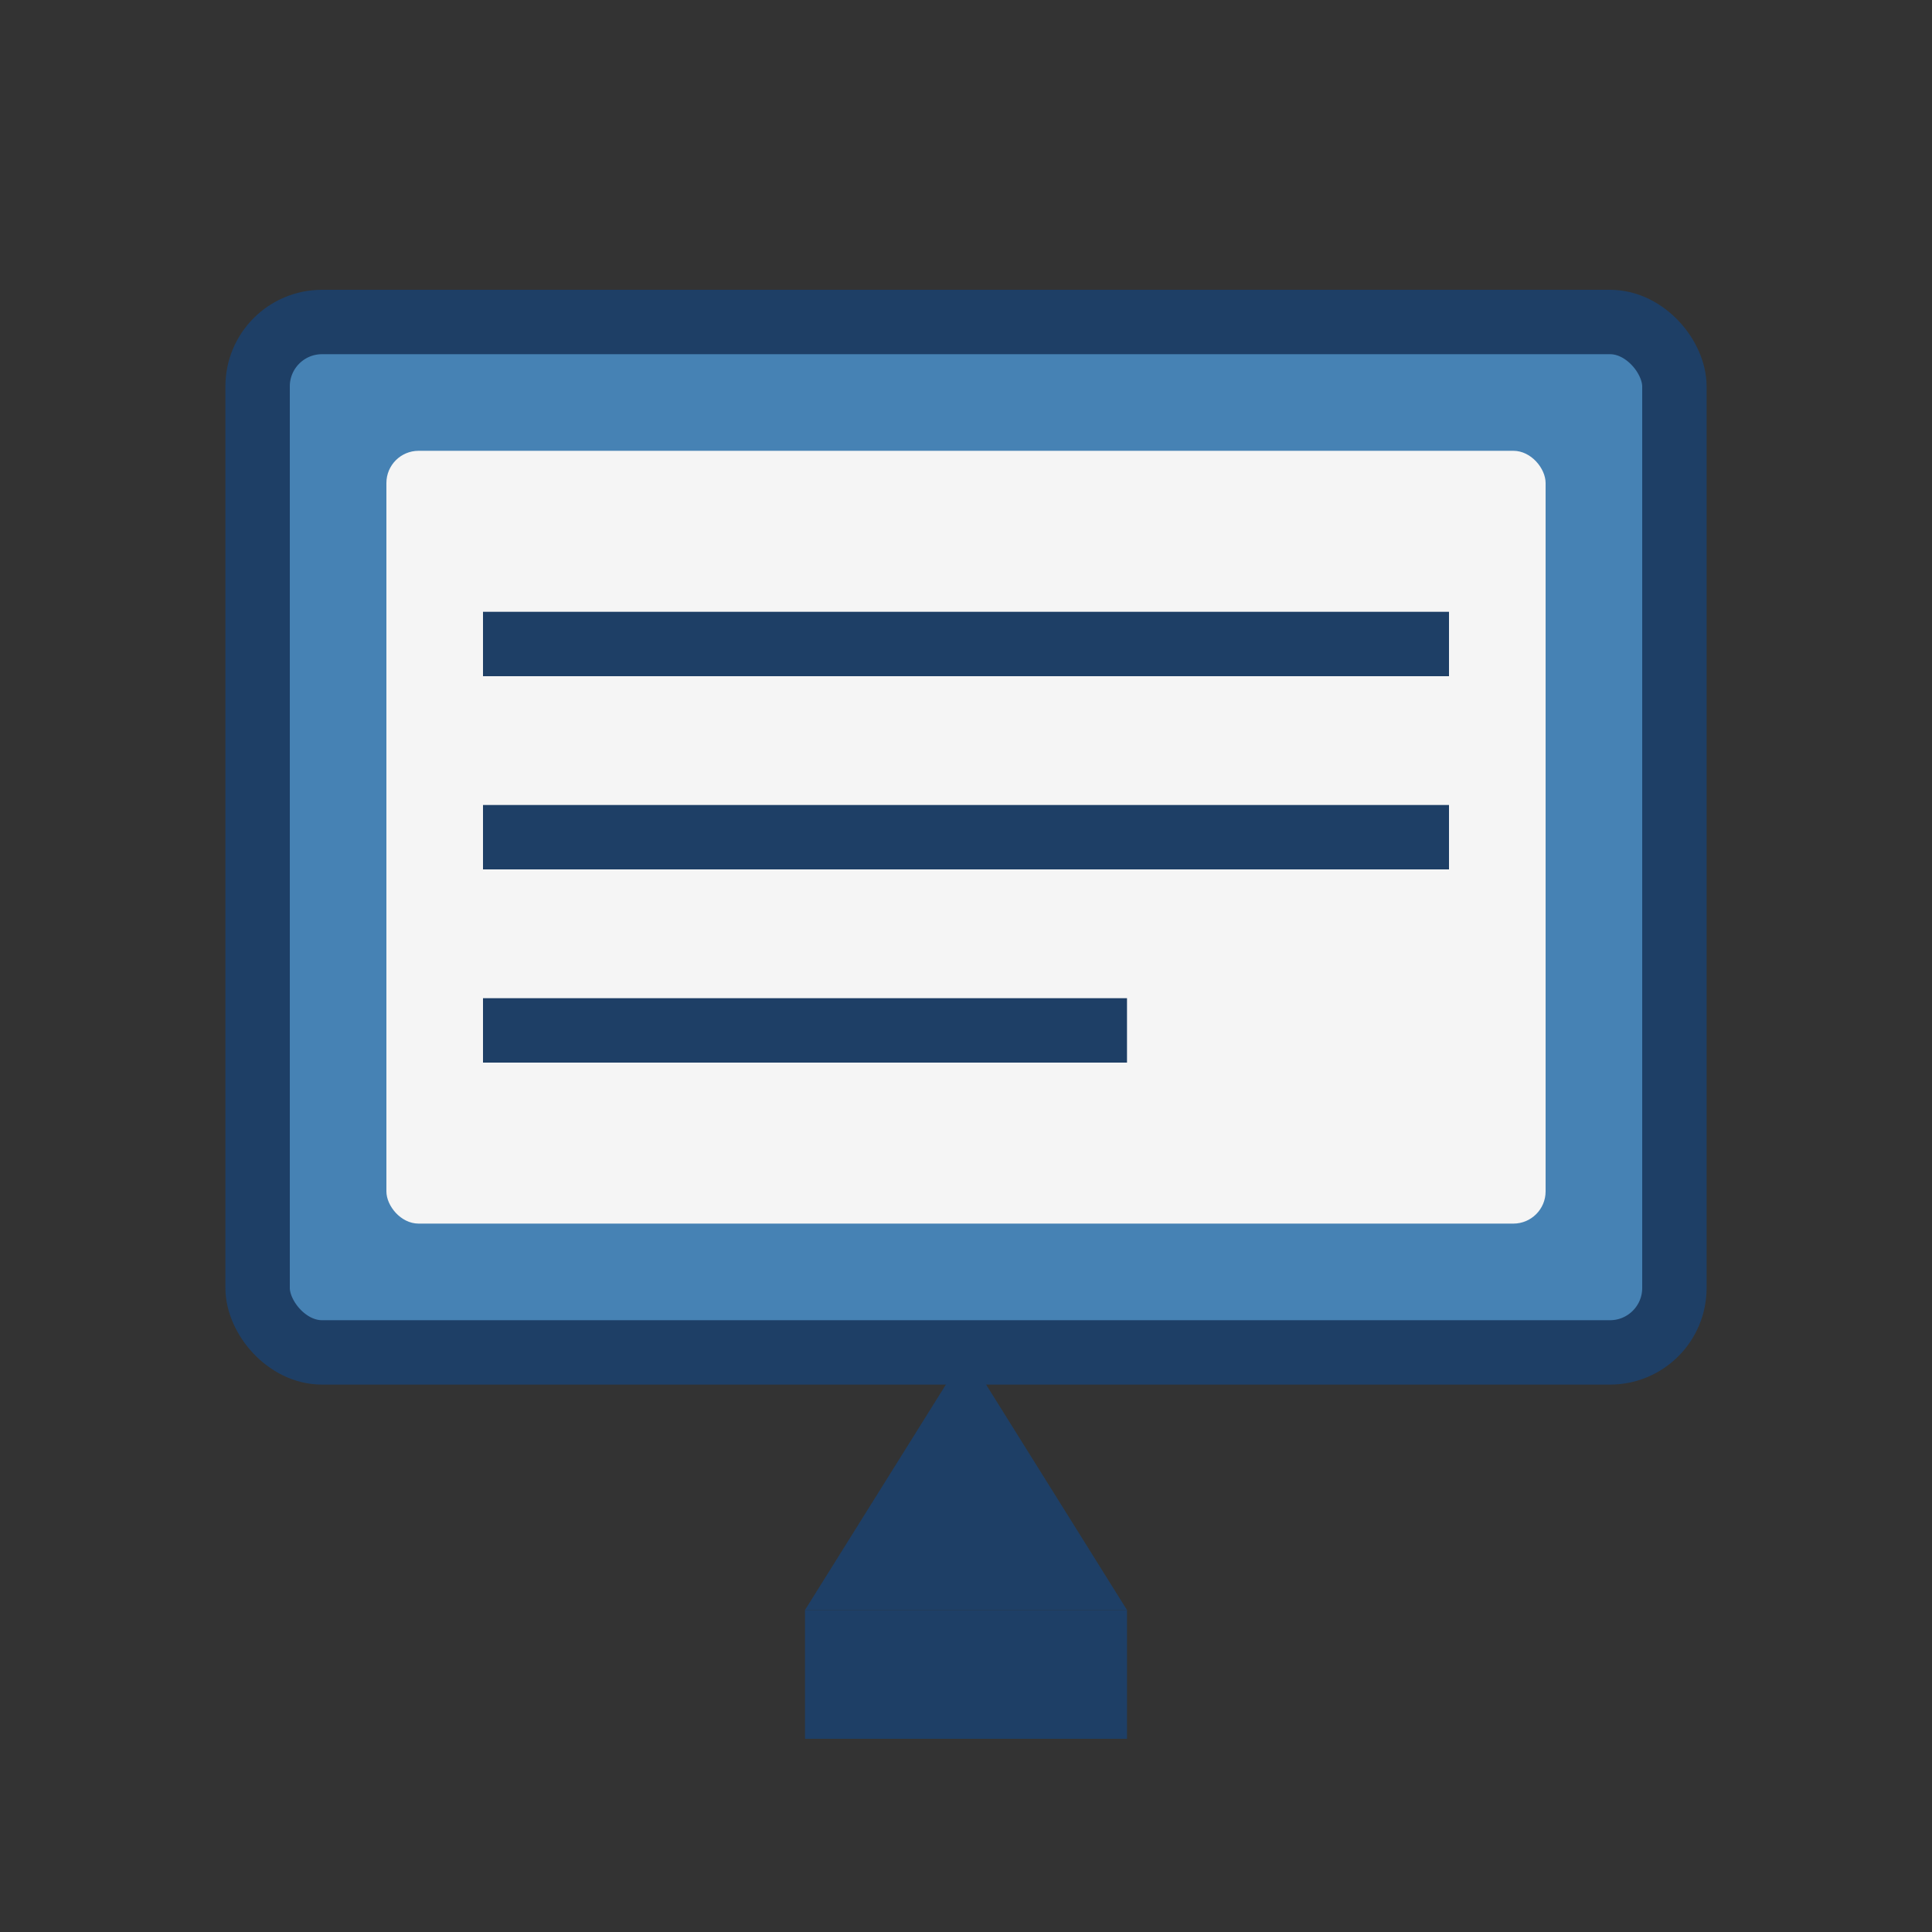 <?xml version="1.0" encoding="UTF-8"?>
<svg width="60" height="60" viewBox="0 0 60 60" xmlns="http://www.w3.org/2000/svg">
  <rect x="0" y="0" width="60" height="60" fill="#333333" stroke="none"/>
  <rect x="8" y="10" width="44" height="32" rx="2" fill="#4682B4" stroke="#1E3F66" stroke-width="2"/>
  <rect x="12" y="14" width="36" height="24" rx="1" fill="#F5F5F5"/>
  <line x1="15" y1="20" x2="45" y2="20" stroke="#1E3F66" stroke-width="2"/>
  <line x1="15" y1="26" x2="45" y2="26" stroke="#1E3F66" stroke-width="2"/>
  <line x1="15" y1="32" x2="35" y2="32" stroke="#1E3F66" stroke-width="2"/>
  <path d="M30,42 L35,50 L25,50 Z" fill="#1E3F66"/>
  <rect x="25" y="50" width="10" height="4" fill="#1E3F66"/>
</svg>